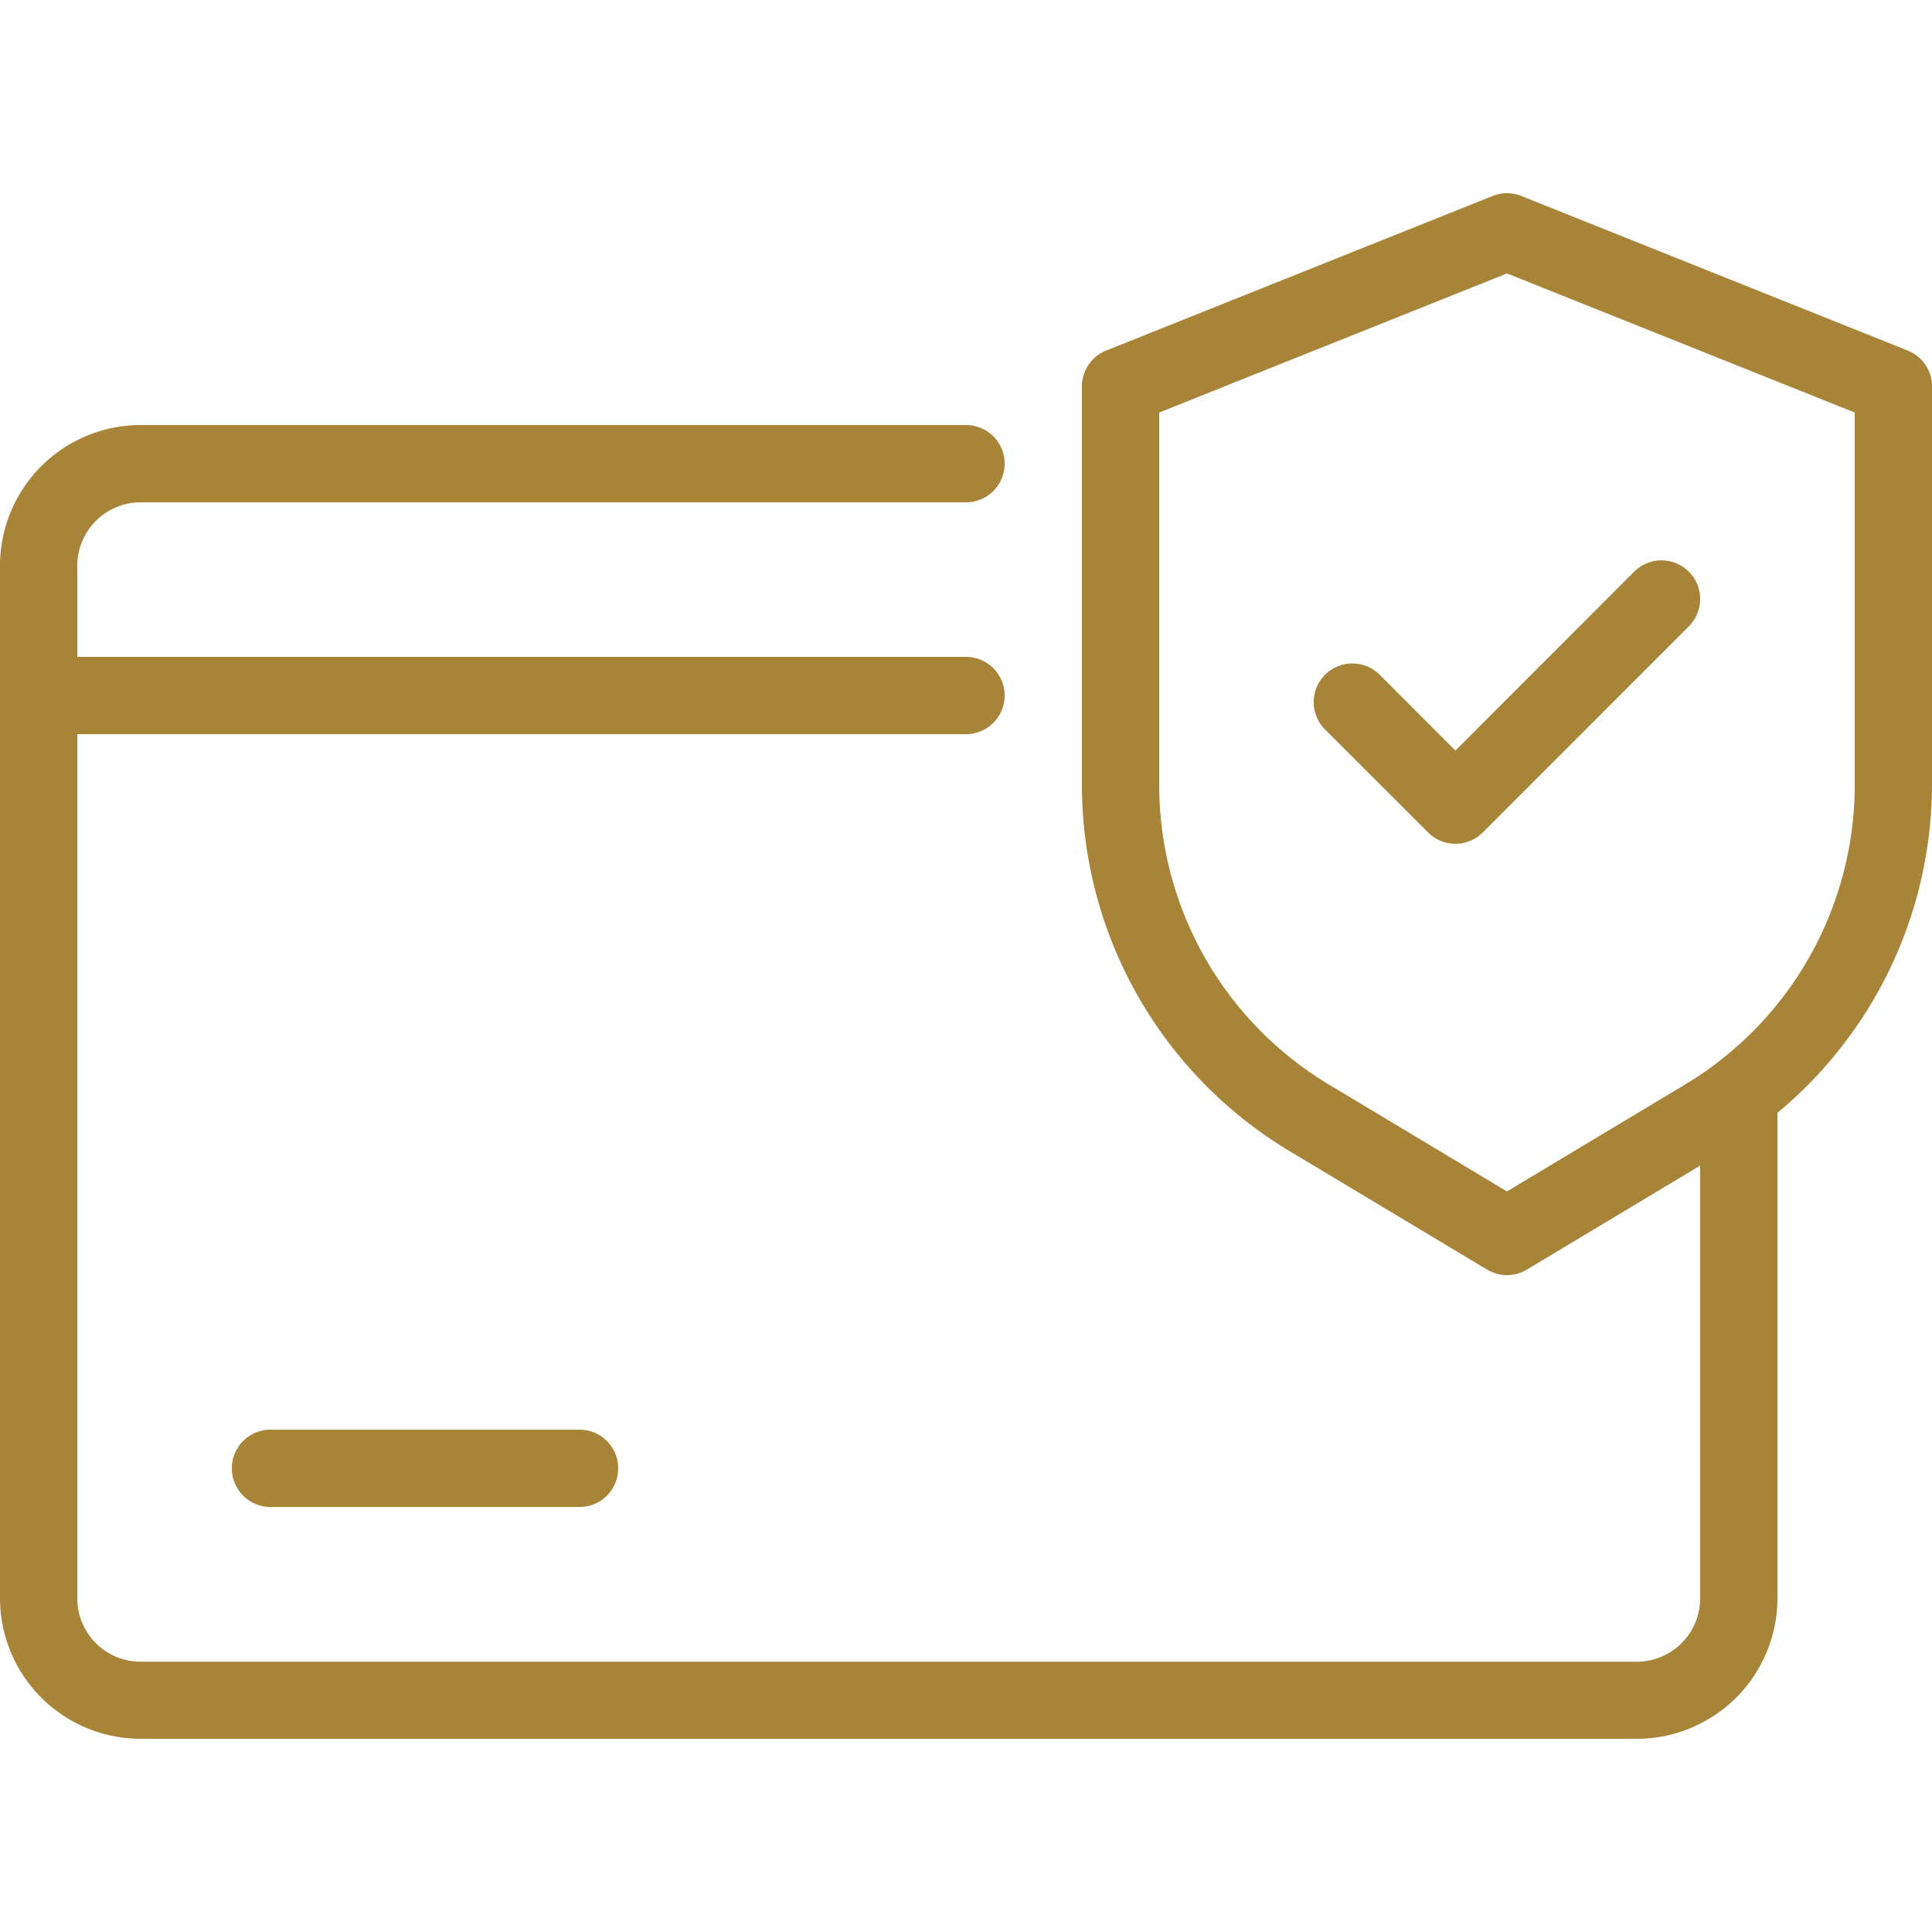 <svg width="93" height="93" fill="none" xmlns="http://www.w3.org/2000/svg"><path d="M91.832 16.874l-18.6-7.44a1.86 1.86 0 00-1.384 0l-18.6 7.44A1.86 1.86 0 0052.08 18.6v19.225a20.568 20.568 0 009.936 17.55l9.568 5.74a1.86 1.86 0 001.912 0l8.344-5.006V76.94a3.054 3.054 0 01-3.05 3.05H6.77a3.054 3.054 0 01-3.05-3.05v-41.6H46.5a1.86 1.86 0 000-3.72H3.72v-4.39a3.054 3.054 0 013.05-3.05H46.5a1.86 1.86 0 000-3.72H6.77A6.774 6.774 0 000 27.23v49.7a6.774 6.774 0 006.77 6.77h72.02a6.774 6.774 0 006.77-6.77V53.567A20.568 20.568 0 0093 37.818V18.6a1.86 1.86 0 00-1.168-1.726zm-2.552 20.95a16.822 16.822 0 01-8.132 14.36l-8.608 5.167-8.608-5.167a16.823 16.823 0 01-8.132-14.36V19.858l16.74-6.696 16.74 6.696v17.968z" fill="#A78438"/><path d="M66.416 32.483a1.86 1.86 0 10-2.634 2.63l4.963 4.959a1.86 1.86 0 002.63 0l9.921-9.922a1.86 1.86 0 10-2.634-2.63l-8.604 8.609-3.642-3.646zM13.02 68.82a1.86 1.86 0 000 3.72H27.9a1.86 1.86 0 100-3.72H13.02z" fill="#A78438"/></svg>